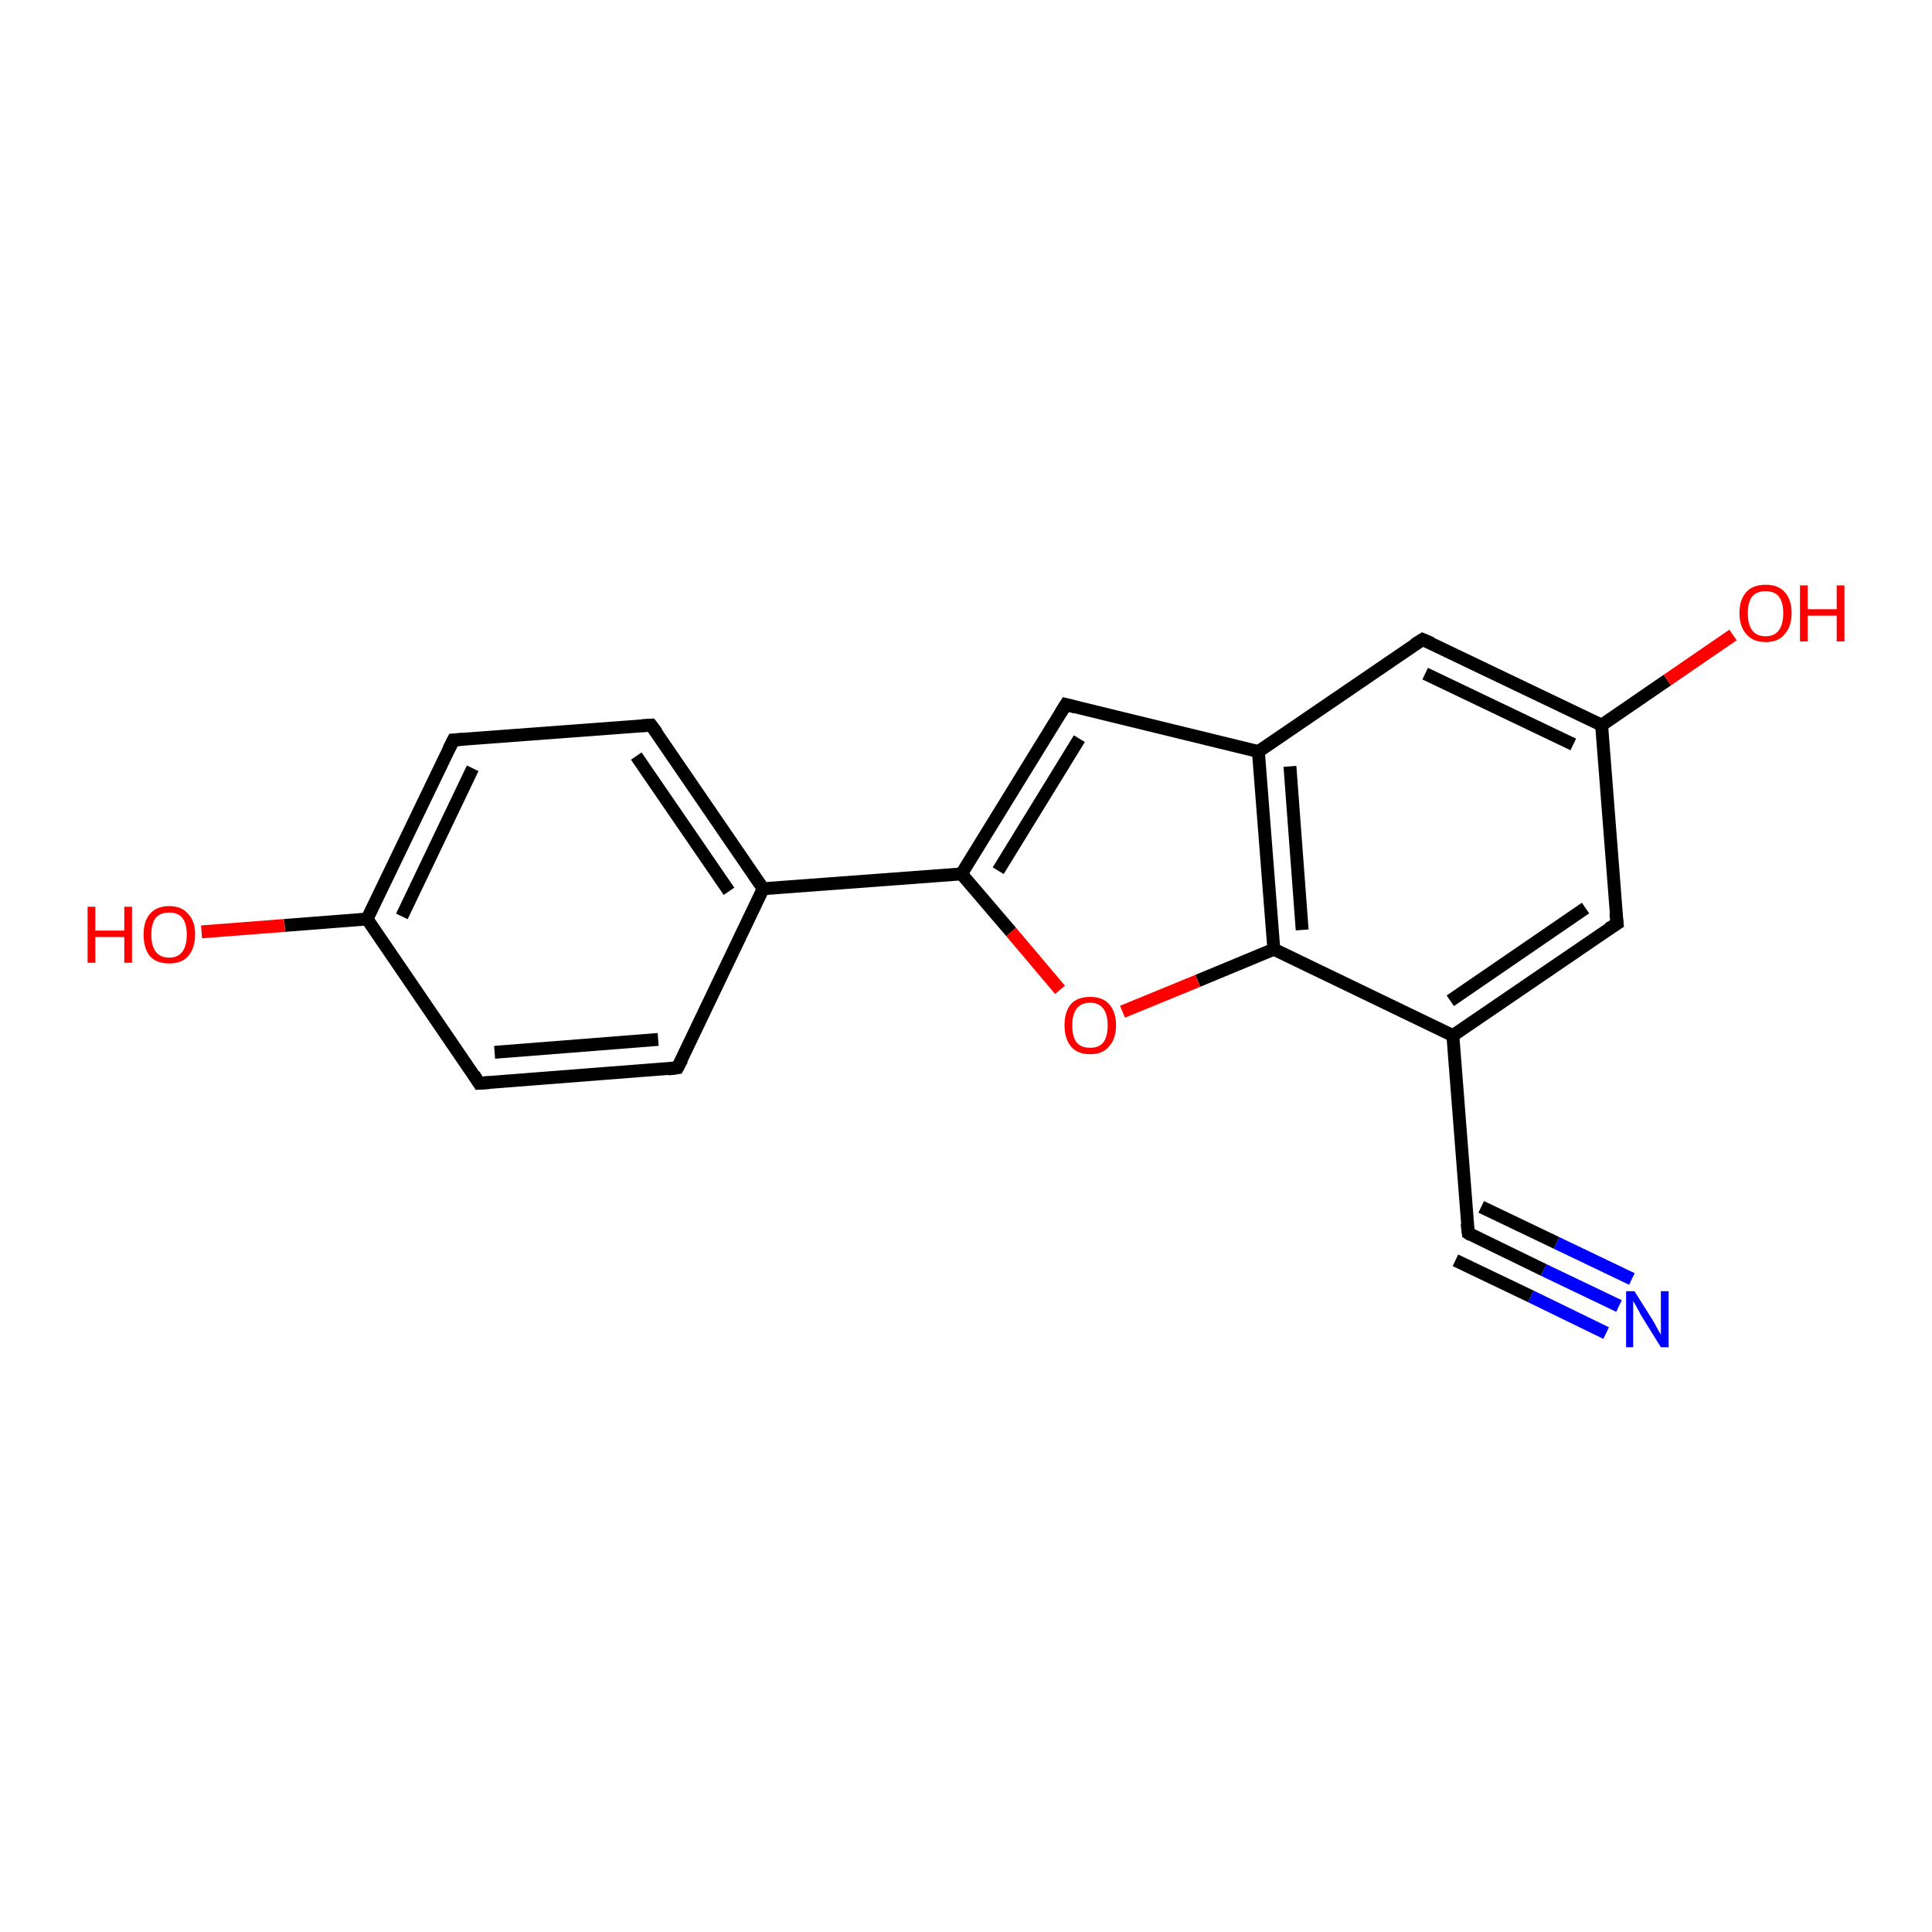 <?xml version='1.0' encoding='iso-8859-1'?>
<svg version='1.1' baseProfile='full'
              xmlns='http://www.w3.org/2000/svg'
                      xmlns:rdkit='http://www.rdkit.org/xml'
                      xmlns:xlink='http://www.w3.org/1999/xlink'
                  xml:space='preserve'
width='300px' height='300px' viewBox='0 0 300 300'>
<!-- END OF HEADER -->
<rect style='opacity:1.0;fill:#FFFFFF;stroke:none' width='300.0' height='300.0' x='0.0' y='0.0'> </rect>
<path class='bond-0 atom-0 atom-1' d='M 251.4,202.8 L 239.7,197.2' style='fill:none;fill-rule:evenodd;stroke:#0000FF;stroke-width:2.0px;stroke-linecap:butt;stroke-linejoin:miter;stroke-opacity:1' />
<path class='bond-0 atom-0 atom-1' d='M 239.7,197.2 L 228.0,191.5' style='fill:none;fill-rule:evenodd;stroke:#000000;stroke-width:2.0px;stroke-linecap:butt;stroke-linejoin:miter;stroke-opacity:1' />
<path class='bond-0 atom-0 atom-1' d='M 249.4,207.0 L 237.7,201.3' style='fill:none;fill-rule:evenodd;stroke:#0000FF;stroke-width:2.0px;stroke-linecap:butt;stroke-linejoin:miter;stroke-opacity:1' />
<path class='bond-0 atom-0 atom-1' d='M 237.7,201.3 L 226.0,195.7' style='fill:none;fill-rule:evenodd;stroke:#000000;stroke-width:2.0px;stroke-linecap:butt;stroke-linejoin:miter;stroke-opacity:1' />
<path class='bond-0 atom-0 atom-1' d='M 253.4,198.6 L 241.7,193.0' style='fill:none;fill-rule:evenodd;stroke:#0000FF;stroke-width:2.0px;stroke-linecap:butt;stroke-linejoin:miter;stroke-opacity:1' />
<path class='bond-0 atom-0 atom-1' d='M 241.7,193.0 L 230.0,187.4' style='fill:none;fill-rule:evenodd;stroke:#000000;stroke-width:2.0px;stroke-linecap:butt;stroke-linejoin:miter;stroke-opacity:1' />
<path class='bond-1 atom-1 atom-2' d='M 228.0,191.5 L 225.6,160.8' style='fill:none;fill-rule:evenodd;stroke:#000000;stroke-width:2.0px;stroke-linecap:butt;stroke-linejoin:miter;stroke-opacity:1' />
<path class='bond-2 atom-2 atom-3' d='M 225.6,160.8 L 251.1,143.4' style='fill:none;fill-rule:evenodd;stroke:#000000;stroke-width:2.0px;stroke-linecap:butt;stroke-linejoin:miter;stroke-opacity:1' />
<path class='bond-2 atom-2 atom-3' d='M 225.2,155.4 L 246.2,141.0' style='fill:none;fill-rule:evenodd;stroke:#000000;stroke-width:2.0px;stroke-linecap:butt;stroke-linejoin:miter;stroke-opacity:1' />
<path class='bond-3 atom-3 atom-4' d='M 251.1,143.4 L 248.7,112.6' style='fill:none;fill-rule:evenodd;stroke:#000000;stroke-width:2.0px;stroke-linecap:butt;stroke-linejoin:miter;stroke-opacity:1' />
<path class='bond-4 atom-4 atom-5' d='M 248.7,112.6 L 258.9,105.6' style='fill:none;fill-rule:evenodd;stroke:#000000;stroke-width:2.0px;stroke-linecap:butt;stroke-linejoin:miter;stroke-opacity:1' />
<path class='bond-4 atom-4 atom-5' d='M 258.9,105.6 L 269.1,98.6' style='fill:none;fill-rule:evenodd;stroke:#FF0000;stroke-width:2.0px;stroke-linecap:butt;stroke-linejoin:miter;stroke-opacity:1' />
<path class='bond-5 atom-4 atom-6' d='M 248.7,112.6 L 220.9,99.3' style='fill:none;fill-rule:evenodd;stroke:#000000;stroke-width:2.0px;stroke-linecap:butt;stroke-linejoin:miter;stroke-opacity:1' />
<path class='bond-5 atom-4 atom-6' d='M 244.3,115.6 L 221.3,104.6' style='fill:none;fill-rule:evenodd;stroke:#000000;stroke-width:2.0px;stroke-linecap:butt;stroke-linejoin:miter;stroke-opacity:1' />
<path class='bond-6 atom-6 atom-7' d='M 220.9,99.3 L 195.4,116.7' style='fill:none;fill-rule:evenodd;stroke:#000000;stroke-width:2.0px;stroke-linecap:butt;stroke-linejoin:miter;stroke-opacity:1' />
<path class='bond-7 atom-7 atom-8' d='M 195.4,116.7 L 197.8,147.4' style='fill:none;fill-rule:evenodd;stroke:#000000;stroke-width:2.0px;stroke-linecap:butt;stroke-linejoin:miter;stroke-opacity:1' />
<path class='bond-7 atom-7 atom-8' d='M 200.3,119.0 L 202.2,144.4' style='fill:none;fill-rule:evenodd;stroke:#000000;stroke-width:2.0px;stroke-linecap:butt;stroke-linejoin:miter;stroke-opacity:1' />
<path class='bond-8 atom-8 atom-9' d='M 197.8,147.4 L 186.0,152.3' style='fill:none;fill-rule:evenodd;stroke:#000000;stroke-width:2.0px;stroke-linecap:butt;stroke-linejoin:miter;stroke-opacity:1' />
<path class='bond-8 atom-8 atom-9' d='M 186.0,152.3 L 174.3,157.1' style='fill:none;fill-rule:evenodd;stroke:#FF0000;stroke-width:2.0px;stroke-linecap:butt;stroke-linejoin:miter;stroke-opacity:1' />
<path class='bond-9 atom-9 atom-10' d='M 164.6,153.7 L 157.0,144.7' style='fill:none;fill-rule:evenodd;stroke:#FF0000;stroke-width:2.0px;stroke-linecap:butt;stroke-linejoin:miter;stroke-opacity:1' />
<path class='bond-9 atom-9 atom-10' d='M 157.0,144.7 L 149.3,135.7' style='fill:none;fill-rule:evenodd;stroke:#000000;stroke-width:2.0px;stroke-linecap:butt;stroke-linejoin:miter;stroke-opacity:1' />
<path class='bond-10 atom-10 atom-11' d='M 149.3,135.7 L 165.5,109.4' style='fill:none;fill-rule:evenodd;stroke:#000000;stroke-width:2.0px;stroke-linecap:butt;stroke-linejoin:miter;stroke-opacity:1' />
<path class='bond-10 atom-10 atom-11' d='M 155.0,135.2 L 167.6,114.7' style='fill:none;fill-rule:evenodd;stroke:#000000;stroke-width:2.0px;stroke-linecap:butt;stroke-linejoin:miter;stroke-opacity:1' />
<path class='bond-11 atom-10 atom-12' d='M 149.3,135.7 L 118.5,138.0' style='fill:none;fill-rule:evenodd;stroke:#000000;stroke-width:2.0px;stroke-linecap:butt;stroke-linejoin:miter;stroke-opacity:1' />
<path class='bond-12 atom-12 atom-13' d='M 118.5,138.0 L 101.1,112.6' style='fill:none;fill-rule:evenodd;stroke:#000000;stroke-width:2.0px;stroke-linecap:butt;stroke-linejoin:miter;stroke-opacity:1' />
<path class='bond-12 atom-12 atom-13' d='M 113.2,138.4 L 98.8,117.4' style='fill:none;fill-rule:evenodd;stroke:#000000;stroke-width:2.0px;stroke-linecap:butt;stroke-linejoin:miter;stroke-opacity:1' />
<path class='bond-13 atom-13 atom-14' d='M 101.1,112.6 L 70.4,114.9' style='fill:none;fill-rule:evenodd;stroke:#000000;stroke-width:2.0px;stroke-linecap:butt;stroke-linejoin:miter;stroke-opacity:1' />
<path class='bond-14 atom-14 atom-15' d='M 70.4,114.9 L 57.0,142.7' style='fill:none;fill-rule:evenodd;stroke:#000000;stroke-width:2.0px;stroke-linecap:butt;stroke-linejoin:miter;stroke-opacity:1' />
<path class='bond-14 atom-14 atom-15' d='M 73.4,119.3 L 62.4,142.3' style='fill:none;fill-rule:evenodd;stroke:#000000;stroke-width:2.0px;stroke-linecap:butt;stroke-linejoin:miter;stroke-opacity:1' />
<path class='bond-15 atom-15 atom-16' d='M 57.0,142.7 L 44.2,143.7' style='fill:none;fill-rule:evenodd;stroke:#000000;stroke-width:2.0px;stroke-linecap:butt;stroke-linejoin:miter;stroke-opacity:1' />
<path class='bond-15 atom-15 atom-16' d='M 44.2,143.7 L 31.3,144.7' style='fill:none;fill-rule:evenodd;stroke:#FF0000;stroke-width:2.0px;stroke-linecap:butt;stroke-linejoin:miter;stroke-opacity:1' />
<path class='bond-16 atom-15 atom-17' d='M 57.0,142.7 L 74.4,168.2' style='fill:none;fill-rule:evenodd;stroke:#000000;stroke-width:2.0px;stroke-linecap:butt;stroke-linejoin:miter;stroke-opacity:1' />
<path class='bond-17 atom-17 atom-18' d='M 74.4,168.2 L 105.2,165.8' style='fill:none;fill-rule:evenodd;stroke:#000000;stroke-width:2.0px;stroke-linecap:butt;stroke-linejoin:miter;stroke-opacity:1' />
<path class='bond-17 atom-17 atom-18' d='M 76.8,163.4 L 102.2,161.4' style='fill:none;fill-rule:evenodd;stroke:#000000;stroke-width:2.0px;stroke-linecap:butt;stroke-linejoin:miter;stroke-opacity:1' />
<path class='bond-18 atom-11 atom-7' d='M 165.5,109.4 L 195.4,116.7' style='fill:none;fill-rule:evenodd;stroke:#000000;stroke-width:2.0px;stroke-linecap:butt;stroke-linejoin:miter;stroke-opacity:1' />
<path class='bond-19 atom-18 atom-12' d='M 105.2,165.8 L 118.5,138.0' style='fill:none;fill-rule:evenodd;stroke:#000000;stroke-width:2.0px;stroke-linecap:butt;stroke-linejoin:miter;stroke-opacity:1' />
<path class='bond-20 atom-8 atom-2' d='M 197.8,147.4 L 225.6,160.8' style='fill:none;fill-rule:evenodd;stroke:#000000;stroke-width:2.0px;stroke-linecap:butt;stroke-linejoin:miter;stroke-opacity:1' />
<path d='M 228.5,191.8 L 228.0,191.5 L 227.8,190.0' style='fill:none;stroke:#000000;stroke-width:2.0px;stroke-linecap:butt;stroke-linejoin:miter;stroke-opacity:1;' />
<path d='M 249.8,144.2 L 251.1,143.4 L 250.9,141.8' style='fill:none;stroke:#000000;stroke-width:2.0px;stroke-linecap:butt;stroke-linejoin:miter;stroke-opacity:1;' />
<path d='M 222.3,99.9 L 220.9,99.3 L 219.6,100.1' style='fill:none;stroke:#000000;stroke-width:2.0px;stroke-linecap:butt;stroke-linejoin:miter;stroke-opacity:1;' />
<path d='M 164.7,110.7 L 165.5,109.4 L 167.0,109.8' style='fill:none;stroke:#000000;stroke-width:2.0px;stroke-linecap:butt;stroke-linejoin:miter;stroke-opacity:1;' />
<path d='M 102.0,113.8 L 101.1,112.6 L 99.6,112.7' style='fill:none;stroke:#000000;stroke-width:2.0px;stroke-linecap:butt;stroke-linejoin:miter;stroke-opacity:1;' />
<path d='M 71.9,114.8 L 70.4,114.9 L 69.7,116.3' style='fill:none;stroke:#000000;stroke-width:2.0px;stroke-linecap:butt;stroke-linejoin:miter;stroke-opacity:1;' />
<path d='M 73.6,166.9 L 74.4,168.2 L 76.0,168.1' style='fill:none;stroke:#000000;stroke-width:2.0px;stroke-linecap:butt;stroke-linejoin:miter;stroke-opacity:1;' />
<path d='M 103.7,166.0 L 105.2,165.8 L 105.9,164.5' style='fill:none;stroke:#000000;stroke-width:2.0px;stroke-linecap:butt;stroke-linejoin:miter;stroke-opacity:1;' />
<path class='atom-0' d='M 253.8 200.5
L 256.7 205.1
Q 257.0 205.6, 257.4 206.4
Q 257.9 207.2, 257.9 207.3
L 257.9 200.5
L 259.1 200.5
L 259.1 209.2
L 257.9 209.2
L 254.8 204.2
Q 254.5 203.6, 254.1 202.9
Q 253.7 202.2, 253.6 202.0
L 253.6 209.2
L 252.5 209.2
L 252.5 200.5
L 253.8 200.5
' fill='#0000FF'/>
<path class='atom-5' d='M 270.1 95.2
Q 270.1 93.1, 271.2 91.9
Q 272.2 90.8, 274.2 90.8
Q 276.1 90.8, 277.1 91.9
Q 278.2 93.1, 278.2 95.2
Q 278.2 97.3, 277.1 98.5
Q 276.1 99.7, 274.2 99.7
Q 272.2 99.7, 271.2 98.5
Q 270.1 97.3, 270.1 95.2
M 274.2 98.8
Q 275.5 98.8, 276.2 97.9
Q 276.9 97.0, 276.9 95.2
Q 276.9 93.5, 276.2 92.6
Q 275.5 91.8, 274.2 91.8
Q 272.8 91.8, 272.1 92.6
Q 271.4 93.5, 271.4 95.2
Q 271.4 97.0, 272.1 97.9
Q 272.8 98.8, 274.2 98.8
' fill='#FF0000'/>
<path class='atom-5' d='M 279.5 90.9
L 280.7 90.9
L 280.7 94.6
L 285.2 94.6
L 285.2 90.9
L 286.4 90.9
L 286.4 99.6
L 285.2 99.6
L 285.2 95.6
L 280.7 95.6
L 280.7 99.6
L 279.5 99.6
L 279.5 90.9
' fill='#FF0000'/>
<path class='atom-9' d='M 165.3 159.2
Q 165.3 157.1, 166.3 155.9
Q 167.3 154.8, 169.3 154.8
Q 171.2 154.8, 172.2 155.9
Q 173.3 157.1, 173.3 159.2
Q 173.3 161.3, 172.2 162.5
Q 171.2 163.7, 169.3 163.7
Q 167.3 163.7, 166.3 162.5
Q 165.3 161.3, 165.3 159.2
M 169.3 162.7
Q 170.6 162.7, 171.3 161.9
Q 172.0 161.0, 172.0 159.2
Q 172.0 157.5, 171.3 156.6
Q 170.6 155.7, 169.3 155.7
Q 167.9 155.7, 167.2 156.6
Q 166.5 157.5, 166.5 159.2
Q 166.5 161.0, 167.2 161.9
Q 167.9 162.7, 169.3 162.7
' fill='#FF0000'/>
<path class='atom-16' d='M 13.6 140.8
L 14.8 140.8
L 14.8 144.5
L 19.3 144.5
L 19.3 140.8
L 20.5 140.8
L 20.5 149.5
L 19.3 149.5
L 19.3 145.5
L 14.8 145.5
L 14.8 149.5
L 13.6 149.5
L 13.6 140.8
' fill='#FF0000'/>
<path class='atom-16' d='M 22.3 145.1
Q 22.3 143.0, 23.3 141.9
Q 24.3 140.7, 26.3 140.7
Q 28.2 140.7, 29.2 141.9
Q 30.3 143.0, 30.3 145.1
Q 30.3 147.2, 29.2 148.5
Q 28.2 149.6, 26.3 149.6
Q 24.3 149.6, 23.3 148.5
Q 22.3 147.3, 22.3 145.1
M 26.3 148.7
Q 27.6 148.7, 28.3 147.8
Q 29.0 146.9, 29.0 145.1
Q 29.0 143.4, 28.3 142.5
Q 27.6 141.7, 26.3 141.7
Q 24.9 141.7, 24.2 142.5
Q 23.5 143.4, 23.5 145.1
Q 23.5 146.9, 24.2 147.8
Q 24.9 148.7, 26.3 148.7
' fill='#FF0000'/>
</svg>
